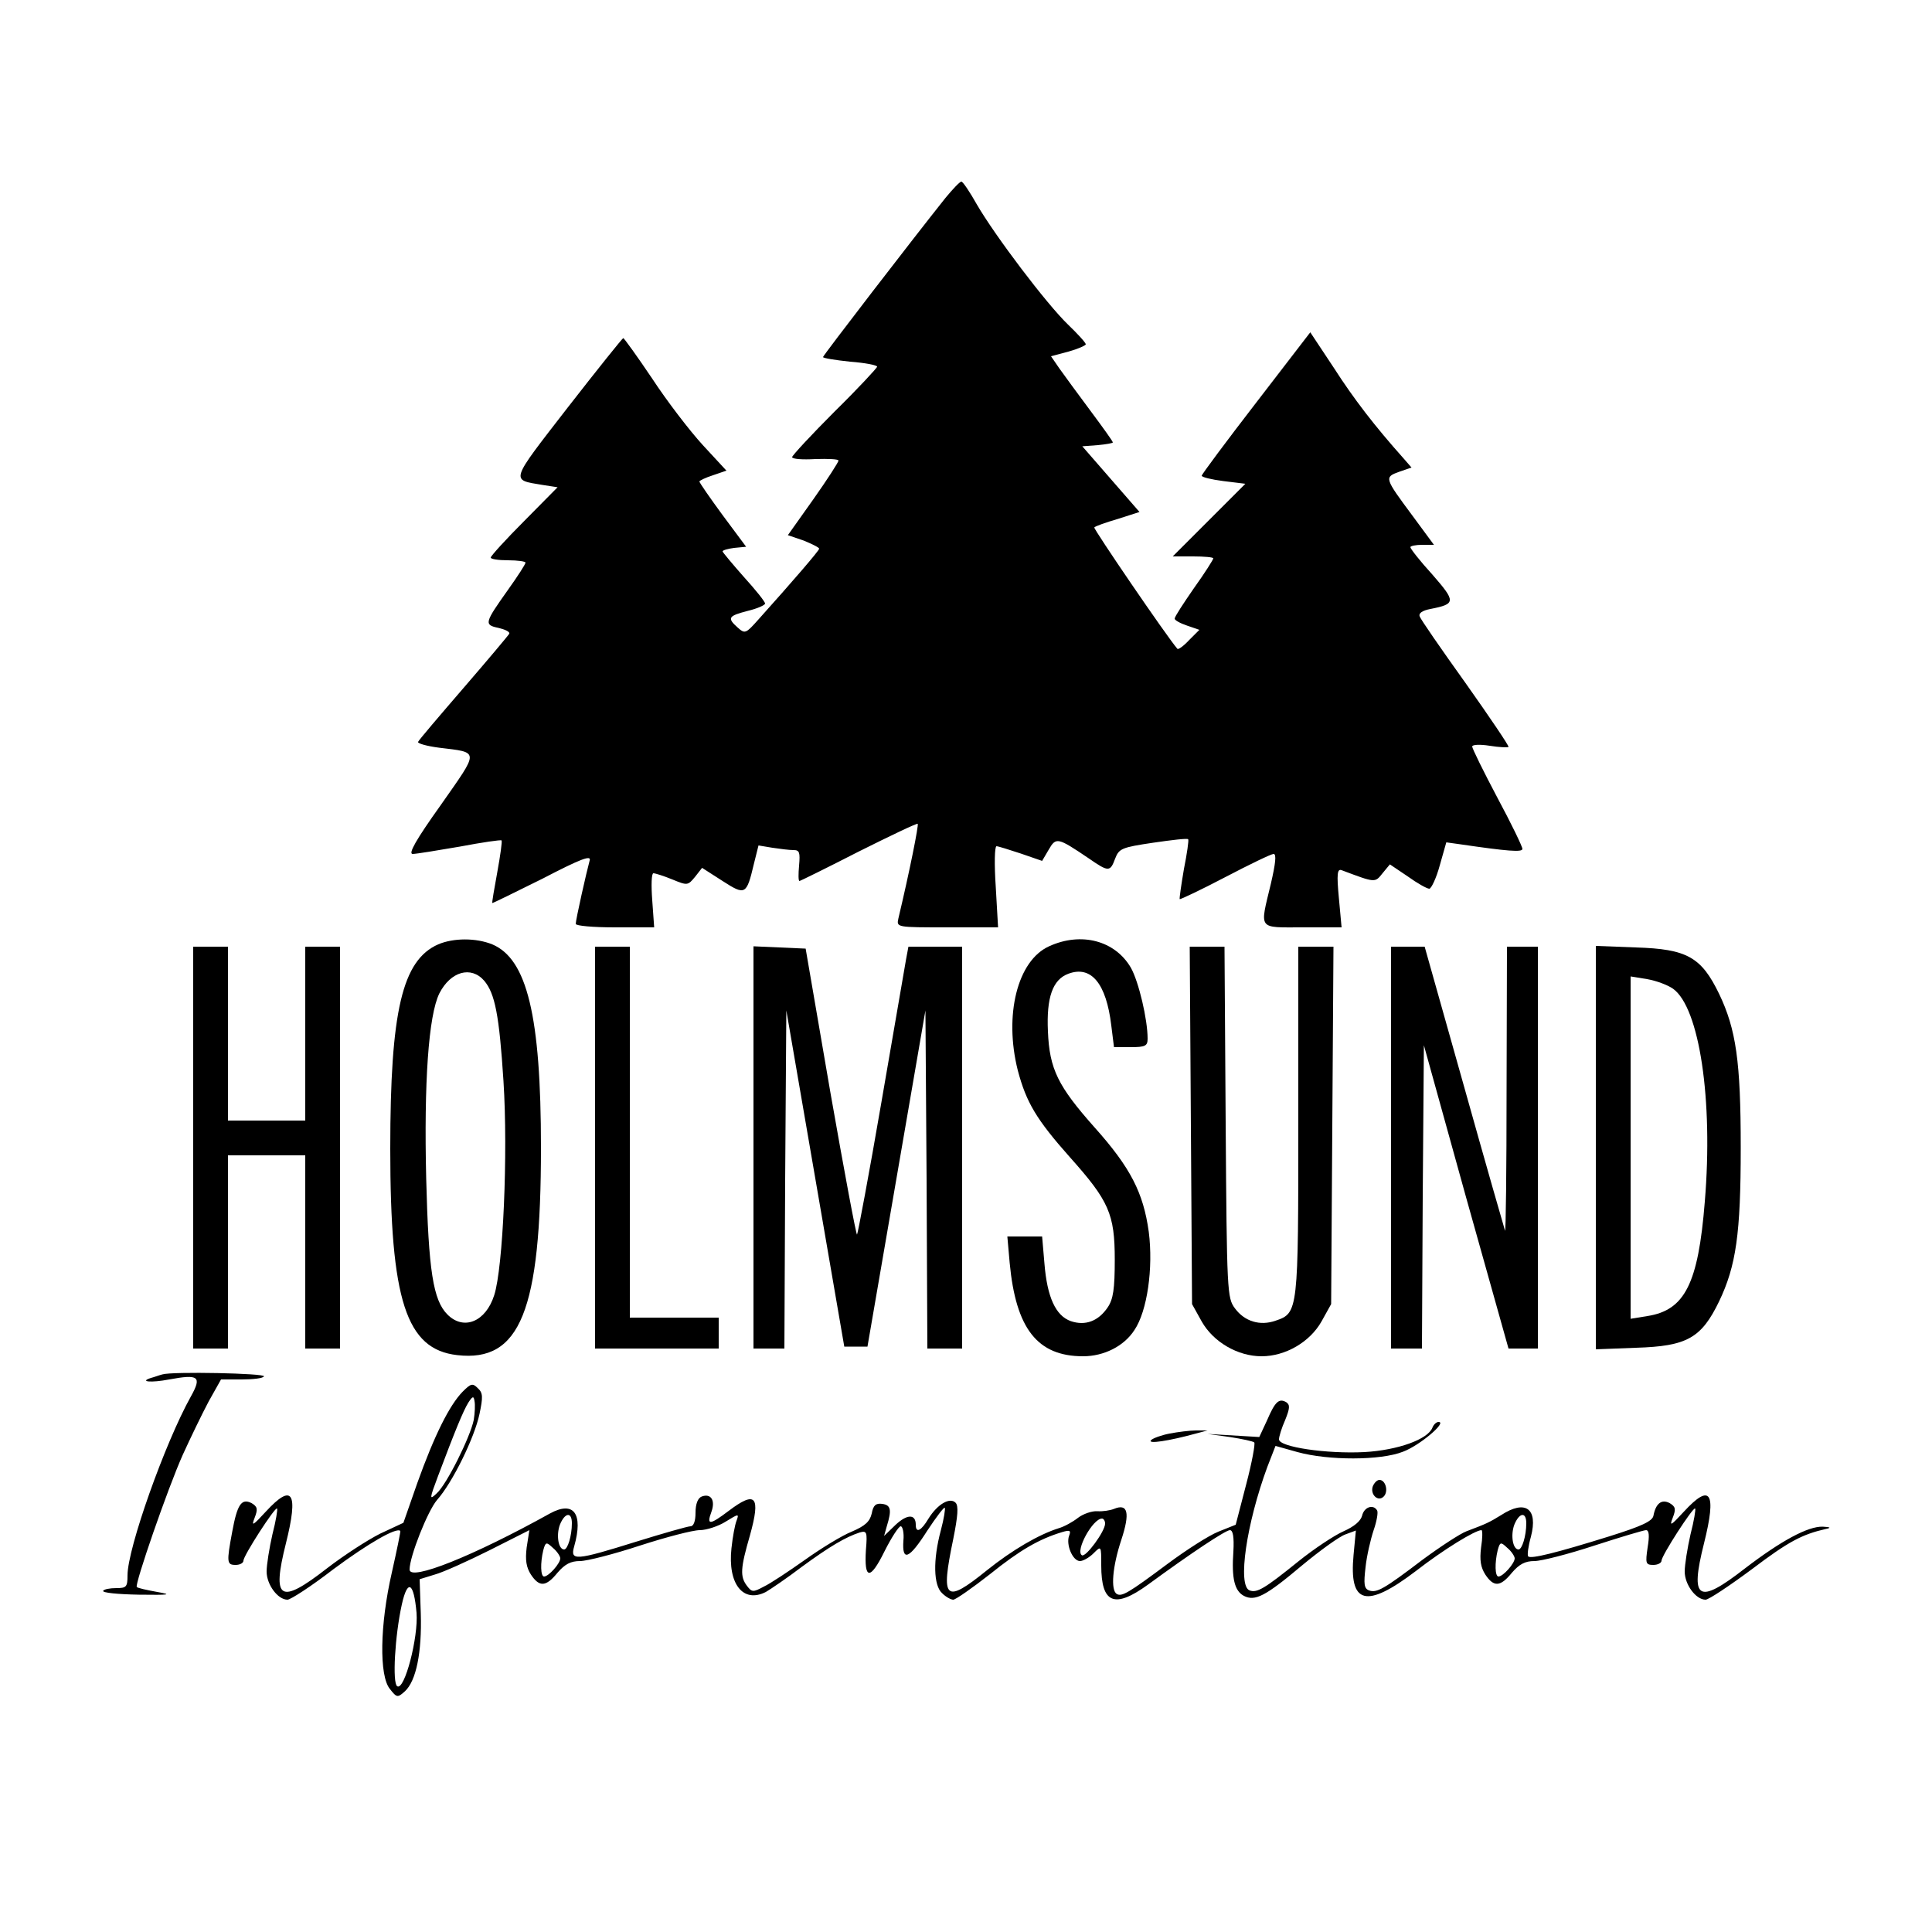 <?xml version="1.0" standalone="no"?>
<!DOCTYPE svg PUBLIC "-//W3C//DTD SVG 20010904//EN"
 "http://www.w3.org/TR/2001/REC-SVG-20010904/DTD/svg10.dtd">
<svg version="1.0" xmlns="http://www.w3.org/2000/svg"
 width="500pt" height="500pt" viewBox="0 0 500 500"
 preserveAspectRatio="xMidYMid meet">

<g transform="translate(0,500) scale(0.1,-0.1)"
fill="#000000" stroke="none">
<path d="M2447 4488 c-83 -104 -317 -408 -317 -412 0 -3 32 -8 70 -12 39 -3
70 -9 70 -13 0 -3 -49 -56 -110 -116 -60 -60 -110 -114 -110 -118 0 -5 27 -7
60 -5 33 1 60 0 60 -4 0 -4 -29 -49 -65 -100 l-66 -93 41 -14 c22 -9 40 -18
40 -21 0 -5 -70 -86 -157 -183 -33 -37 -35 -38 -54 -21 -28 25 -24 30 26 43
25 6 45 15 45 19 0 5 -25 36 -55 69 -30 34 -55 64 -55 66 0 3 14 7 30 9 l31 3
-61 82 c-33 45 -60 84 -60 87 0 2 16 10 35 16 l35 12 -61 66 c-34 37 -93 114
-131 172 -39 58 -73 105 -75 105 -2 0 -67 -81 -144 -180 -151 -195 -148 -186
-65 -200 l39 -6 -86 -87 c-48 -48 -87 -91 -87 -95 0 -4 20 -7 45 -7 25 0 45
-3 45 -6 0 -4 -20 -35 -45 -70 -61 -86 -63 -91 -25 -99 17 -4 30 -10 28 -15
-2 -4 -55 -67 -118 -140 -63 -73 -116 -135 -118 -140 -2 -4 23 -11 54 -15 106
-13 105 -5 5 -148 -65 -91 -85 -127 -73 -127 9 0 64 9 122 19 58 11 106 18
108 16 2 -2 -3 -38 -11 -82 -8 -43 -14 -79 -13 -80 1 -1 59 28 130 63 98 51
127 62 122 47 -8 -29 -36 -153 -36 -164 0 -5 45 -9 101 -9 l102 0 -5 70 c-3
39 -2 70 3 70 5 0 27 -7 49 -16 39 -16 40 -16 59 7 l18 23 53 -34 c59 -38 62
-36 81 44 l12 48 36 -6 c20 -3 44 -6 55 -6 15 0 17 -6 14 -40 -2 -22 -2 -40 1
-40 2 0 71 34 153 76 82 41 151 74 153 72 3 -3 -21 -123 -50 -245 -5 -23 -5
-23 126 -23 l132 0 -6 105 c-4 58 -3 105 2 105 4 0 33 -9 63 -19 l55 -19 17
29 c19 33 23 32 103 -22 52 -36 56 -36 69 -1 10 26 17 29 98 41 48 7 89 12 91
9 2 -2 -3 -37 -11 -77 -7 -41 -12 -76 -11 -78 2 -1 55 24 118 57 63 33 119 60
125 60 8 0 5 -25 -7 -77 -29 -121 -35 -113 82 -113 l101 0 -7 76 c-6 63 -4 76
7 72 88 -33 86 -33 106 -8 l19 23 46 -31 c25 -18 50 -32 56 -32 5 0 18 27 27
60 l17 60 36 -5 c123 -18 161 -21 161 -12 0 6 -29 66 -65 133 -36 68 -65 127
-65 132 0 5 20 6 45 2 25 -4 47 -5 49 -3 2 2 -48 76 -111 165 -63 88 -117 166
-119 173 -3 8 7 15 28 19 66 13 66 19 5 89 -32 35 -57 67 -57 71 0 3 14 6 30
6 l31 0 -56 76 c-72 97 -73 99 -34 113 l32 11 -20 23 c-75 84 -129 154 -181
235 l-61 92 -140 -182 c-78 -101 -141 -186 -141 -189 0 -4 25 -10 56 -14 l57
-7 -94 -94 -94 -94 53 0 c28 0 52 -2 52 -5 0 -3 -22 -38 -50 -77 -27 -39 -50
-74 -50 -79 0 -4 14 -12 32 -18 l32 -11 -27 -27 c-14 -15 -28 -25 -30 -22 -27
31 -218 311 -215 314 2 3 30 13 61 22 l56 18 -74 85 -74 85 40 3 c21 2 39 5
39 7 0 3 -26 39 -58 82 -32 43 -68 92 -80 109 l-22 32 45 12 c25 7 45 16 45
19 0 4 -21 27 -46 51 -56 54 -189 230 -236 311 -18 32 -36 59 -40 59 -4 0 -22
-19 -41 -42z"/>
<path d="M1134 2556 c-93 -41 -124 -172 -124 -529 0 -392 41 -519 173 -534
163 -19 217 114 217 537 0 341 -36 488 -126 526 -42 17 -100 17 -140 0z m119
-94 c28 -33 39 -89 50 -260 12 -187 -1 -483 -24 -554 -22 -69 -79 -92 -121
-50 -37 37 -49 113 -55 352 -6 249 6 422 34 479 29 57 82 72 116 33z"/>
<path d="M2715 2551 c-82 -37 -117 -178 -81 -321 22 -83 48 -127 135 -225 101
-113 116 -147 116 -265 0 -76 -4 -102 -18 -123 -24 -36 -58 -49 -96 -36 -39
14 -61 62 -68 149 l-6 70 -45 0 -45 0 6 -68 c16 -171 72 -242 190 -242 54 0
106 26 133 68 33 49 49 160 37 254 -14 101 -47 166 -140 270 -95 107 -117 151
-121 249 -4 87 12 134 53 149 59 22 98 -25 111 -134 l7 -56 43 0 c38 0 44 3
44 22 0 50 -23 147 -43 183 -41 71 -129 94 -212 56z"/>
<path d="M500 2030 l0 -520 45 0 45 0 0 250 0 250 100 0 100 0 0 -250 0 -250
45 0 45 0 0 520 0 520 -45 0 -45 0 0 -225 0 -225 -100 0 -100 0 0 225 0 225
-45 0 -45 0 0 -520z"/>
<path d="M1540 2030 l0 -520 160 0 160 0 0 40 0 40 -115 0 -115 0 0 480 0 480
-45 0 -45 0 0 -520z"/>
<path d="M1950 2030 l0 -520 40 0 40 0 2 438 3 437 75 -435 75 -435 30 0 30 0
75 435 75 435 3 -437 2 -438 45 0 45 0 0 520 0 520 -70 0 -69 0 -6 -32 c-3
-18 -32 -185 -64 -371 -32 -186 -61 -340 -63 -342 -2 -3 -33 163 -69 368 l-64
372 -68 3 -67 3 0 -521z"/>
<path d="M3082 2088 l3 -463 25 -45 c30 -53 93 -90 155 -90 62 0 125 37 155
90 l25 45 3 463 3 462 -46 0 -45 0 0 -450 c0 -495 0 -498 -59 -518 -40 -14
-80 -2 -105 32 -20 27 -21 40 -24 482 l-3 454 -45 0 -45 0 3 -462z"/>
<path d="M3600 2030 l0 -520 40 0 40 0 2 392 3 393 109 -393 110 -392 38 0 38
0 0 520 0 520 -40 0 -40 0 -1 -372 c0 -205 -2 -368 -4 -363 -2 6 -50 173 -106
373 l-102 362 -43 0 -44 0 0 -520z"/>
<path d="M4130 2030 l0 -522 104 4 c132 4 169 25 215 120 44 92 56 175 56 398
0 223 -12 306 -56 398 -46 95 -83 116 -215 120 l-104 4 0 -522z m200 411 c68
-49 104 -287 82 -551 -17 -213 -52 -281 -149 -296 l-43 -7 0 443 0 443 43 -7
c23 -4 53 -15 67 -25z"/>
<path d="M420 1443 c-8 -2 -21 -7 -29 -9 -32 -10 0 -13 47 -4 76 14 85 8 56
-44 -67 -120 -164 -393 -164 -463 0 -30 -3 -33 -29 -33 -17 0 -32 -3 -34 -7
-3 -5 38 -9 92 -10 80 -1 88 0 48 7 -27 5 -51 10 -53 13 -6 6 80 255 119 342
20 44 50 106 67 138 l32 57 53 0 c30 0 56 3 58 8 5 8 -238 13 -263 5z"/>
<path d="M1197 1398 c-34 -35 -73 -113 -117 -236 l-36 -103 -60 -28 c-32 -16
-94 -56 -138 -90 -122 -95 -143 -82 -106 65 33 132 17 157 -52 82 -34 -37 -38
-39 -29 -16 9 23 7 29 -8 38 -26 13 -37 -3 -50 -74 -15 -80 -14 -86 9 -86 11
0 20 5 20 11 0 13 82 140 87 135 2 -2 -3 -32 -12 -67 -8 -35 -15 -79 -15 -96
0 -34 29 -73 54 -73 8 0 62 35 119 79 89 66 163 109 173 99 1 -2 -9 -50 -22
-108 -31 -135 -33 -267 -5 -301 18 -23 20 -23 39 -6 29 27 44 100 41 201 l-3
89 39 12 c22 6 86 35 142 63 l103 52 -7 -45 c-4 -33 -1 -51 11 -70 22 -33 39
-32 69 5 19 22 34 30 58 30 18 0 88 18 155 40 68 22 137 40 155 40 17 0 48 10
67 22 34 21 35 21 28 2 -4 -10 -10 -42 -13 -71 -10 -92 30 -143 89 -113 12 7
55 36 93 65 71 52 113 77 150 89 18 5 20 2 16 -45 -5 -78 11 -79 48 -4 18 36
37 65 42 65 5 0 9 -17 7 -37 -4 -56 15 -48 62 26 23 35 43 61 45 59 2 -2 -2
-28 -10 -58 -21 -78 -19 -143 3 -163 10 -10 23 -17 29 -17 6 0 49 30 95 66 77
62 127 91 187 109 20 6 23 4 18 -9 -9 -23 9 -66 28 -66 8 0 24 9 35 20 20 20
20 20 20 -31 0 -99 34 -113 121 -50 112 82 201 141 212 141 8 0 11 -18 9 -55
-5 -70 3 -102 27 -115 29 -15 56 -1 151 79 47 39 97 75 112 80 l27 10 -6 -63
c-12 -128 32 -140 161 -42 72 56 154 106 170 106 3 0 3 -20 -1 -45 -4 -33 -1
-51 11 -70 22 -33 39 -32 69 5 19 22 34 30 58 30 18 0 88 18 155 40 68 22 128
40 134 40 8 0 9 -15 4 -45 -6 -41 -5 -45 15 -45 11 0 21 5 21 11 0 13 82 140
87 135 2 -2 -3 -32 -12 -67 -8 -35 -15 -79 -15 -96 0 -34 29 -73 54 -73 8 0
62 36 120 79 95 72 130 90 191 104 15 3 12 5 -8 6 -38 1 -107 -36 -201 -108
-122 -95 -143 -82 -106 65 33 132 17 157 -52 82 -34 -37 -38 -39 -29 -16 9 23
7 29 -8 38 -21 11 -36 -1 -42 -33 -3 -14 -31 -27 -114 -53 -138 -43 -203 -59
-210 -52 -3 3 0 26 7 51 19 73 -14 97 -77 56 -31 -19 -37 -22 -90 -42 -16 -6
-68 -40 -114 -74 -100 -76 -118 -86 -138 -79 -13 5 -14 17 -9 60 3 29 13 72
21 96 8 23 12 46 9 51 -10 17 -34 9 -39 -14 -4 -14 -21 -28 -48 -40 -23 -10
-76 -45 -117 -78 -88 -71 -107 -82 -126 -75 -32 12 -8 174 46 320 l21 54 57
-16 c80 -22 215 -22 273 1 43 16 115 77 92 77 -6 0 -13 -7 -16 -15 -12 -30
-89 -58 -176 -63 -97 -5 -221 13 -221 33 0 7 7 30 16 50 12 30 13 39 3 46 -19
11 -29 2 -50 -47 l-20 -43 -67 4 -67 4 58 -8 c32 -5 60 -11 63 -14 3 -3 -6
-52 -21 -109 l-27 -104 -45 -18 c-25 -10 -84 -48 -131 -83 -102 -76 -119 -86
-132 -78 -16 10 -11 71 12 140 23 70 17 95 -19 80 -10 -4 -29 -7 -43 -6 -14 1
-37 -7 -50 -17 -14 -11 -36 -23 -50 -27 -51 -16 -120 -56 -186 -109 -109 -88
-120 -77 -87 81 12 60 14 86 6 94 -15 15 -47 -4 -70 -41 -19 -32 -33 -39 -33
-16 0 28 -22 28 -52 0 l-30 -29 7 25 c13 42 11 55 -12 58 -16 2 -23 -3 -27
-25 -5 -21 -17 -32 -52 -47 -25 -10 -79 -43 -121 -73 -41 -29 -89 -61 -106
-69 -28 -15 -31 -15 -44 2 -18 24 -17 45 8 131 28 101 15 116 -55 63 -49 -37
-58 -38 -45 -3 11 30 -1 49 -25 40 -10 -4 -16 -19 -16 -42 0 -22 -5 -35 -13
-35 -7 0 -70 -18 -141 -40 -157 -49 -171 -50 -160 -12 24 85 -1 119 -63 85
-198 -110 -363 -176 -363 -145 0 34 47 152 71 180 40 45 97 161 110 223 9 43
9 54 -4 66 -14 14 -18 13 -40 -9z m29 -73 c-9 -44 -70 -167 -96 -190 -19 -18
-19 -15 4 46 44 117 65 168 78 189 11 17 14 18 16 4 2 -9 1 -31 -2 -49z m254
-267 c0 -33 -11 -68 -20 -68 -15 0 -21 37 -11 64 13 32 31 34 31 4z m2470 0
c0 -33 -11 -68 -20 -68 -15 0 -21 37 -11 64 13 32 31 34 31 4z m-1090 -1 c0
-20 -50 -88 -60 -82 -18 11 28 95 52 95 4 0 8 -6 8 -13z m-1410 -90 c0 -13
-30 -47 -42 -47 -9 0 -10 35 -2 68 6 22 8 22 25 6 11 -9 19 -22 19 -27z m2470
0 c0 -13 -30 -47 -42 -47 -9 0 -10 35 -2 68 6 22 8 22 25 6 11 -9 19 -22 19
-27z m-2842 -141 c5 -63 -31 -202 -50 -190 -13 8 -6 131 12 212 15 67 31 57
38 -22z"/>
<path d="M3027 1290 c-21 -4 -43 -12 -48 -17 -11 -11 47 -2 116 17 l30 8 -30
0 c-16 0 -47 -4 -68 -8z"/>
<path d="M3553 1154 c-8 -21 13 -42 28 -27 13 13 5 43 -11 43 -6 0 -13 -7 -17
-16z"/>
</g>
</svg>
